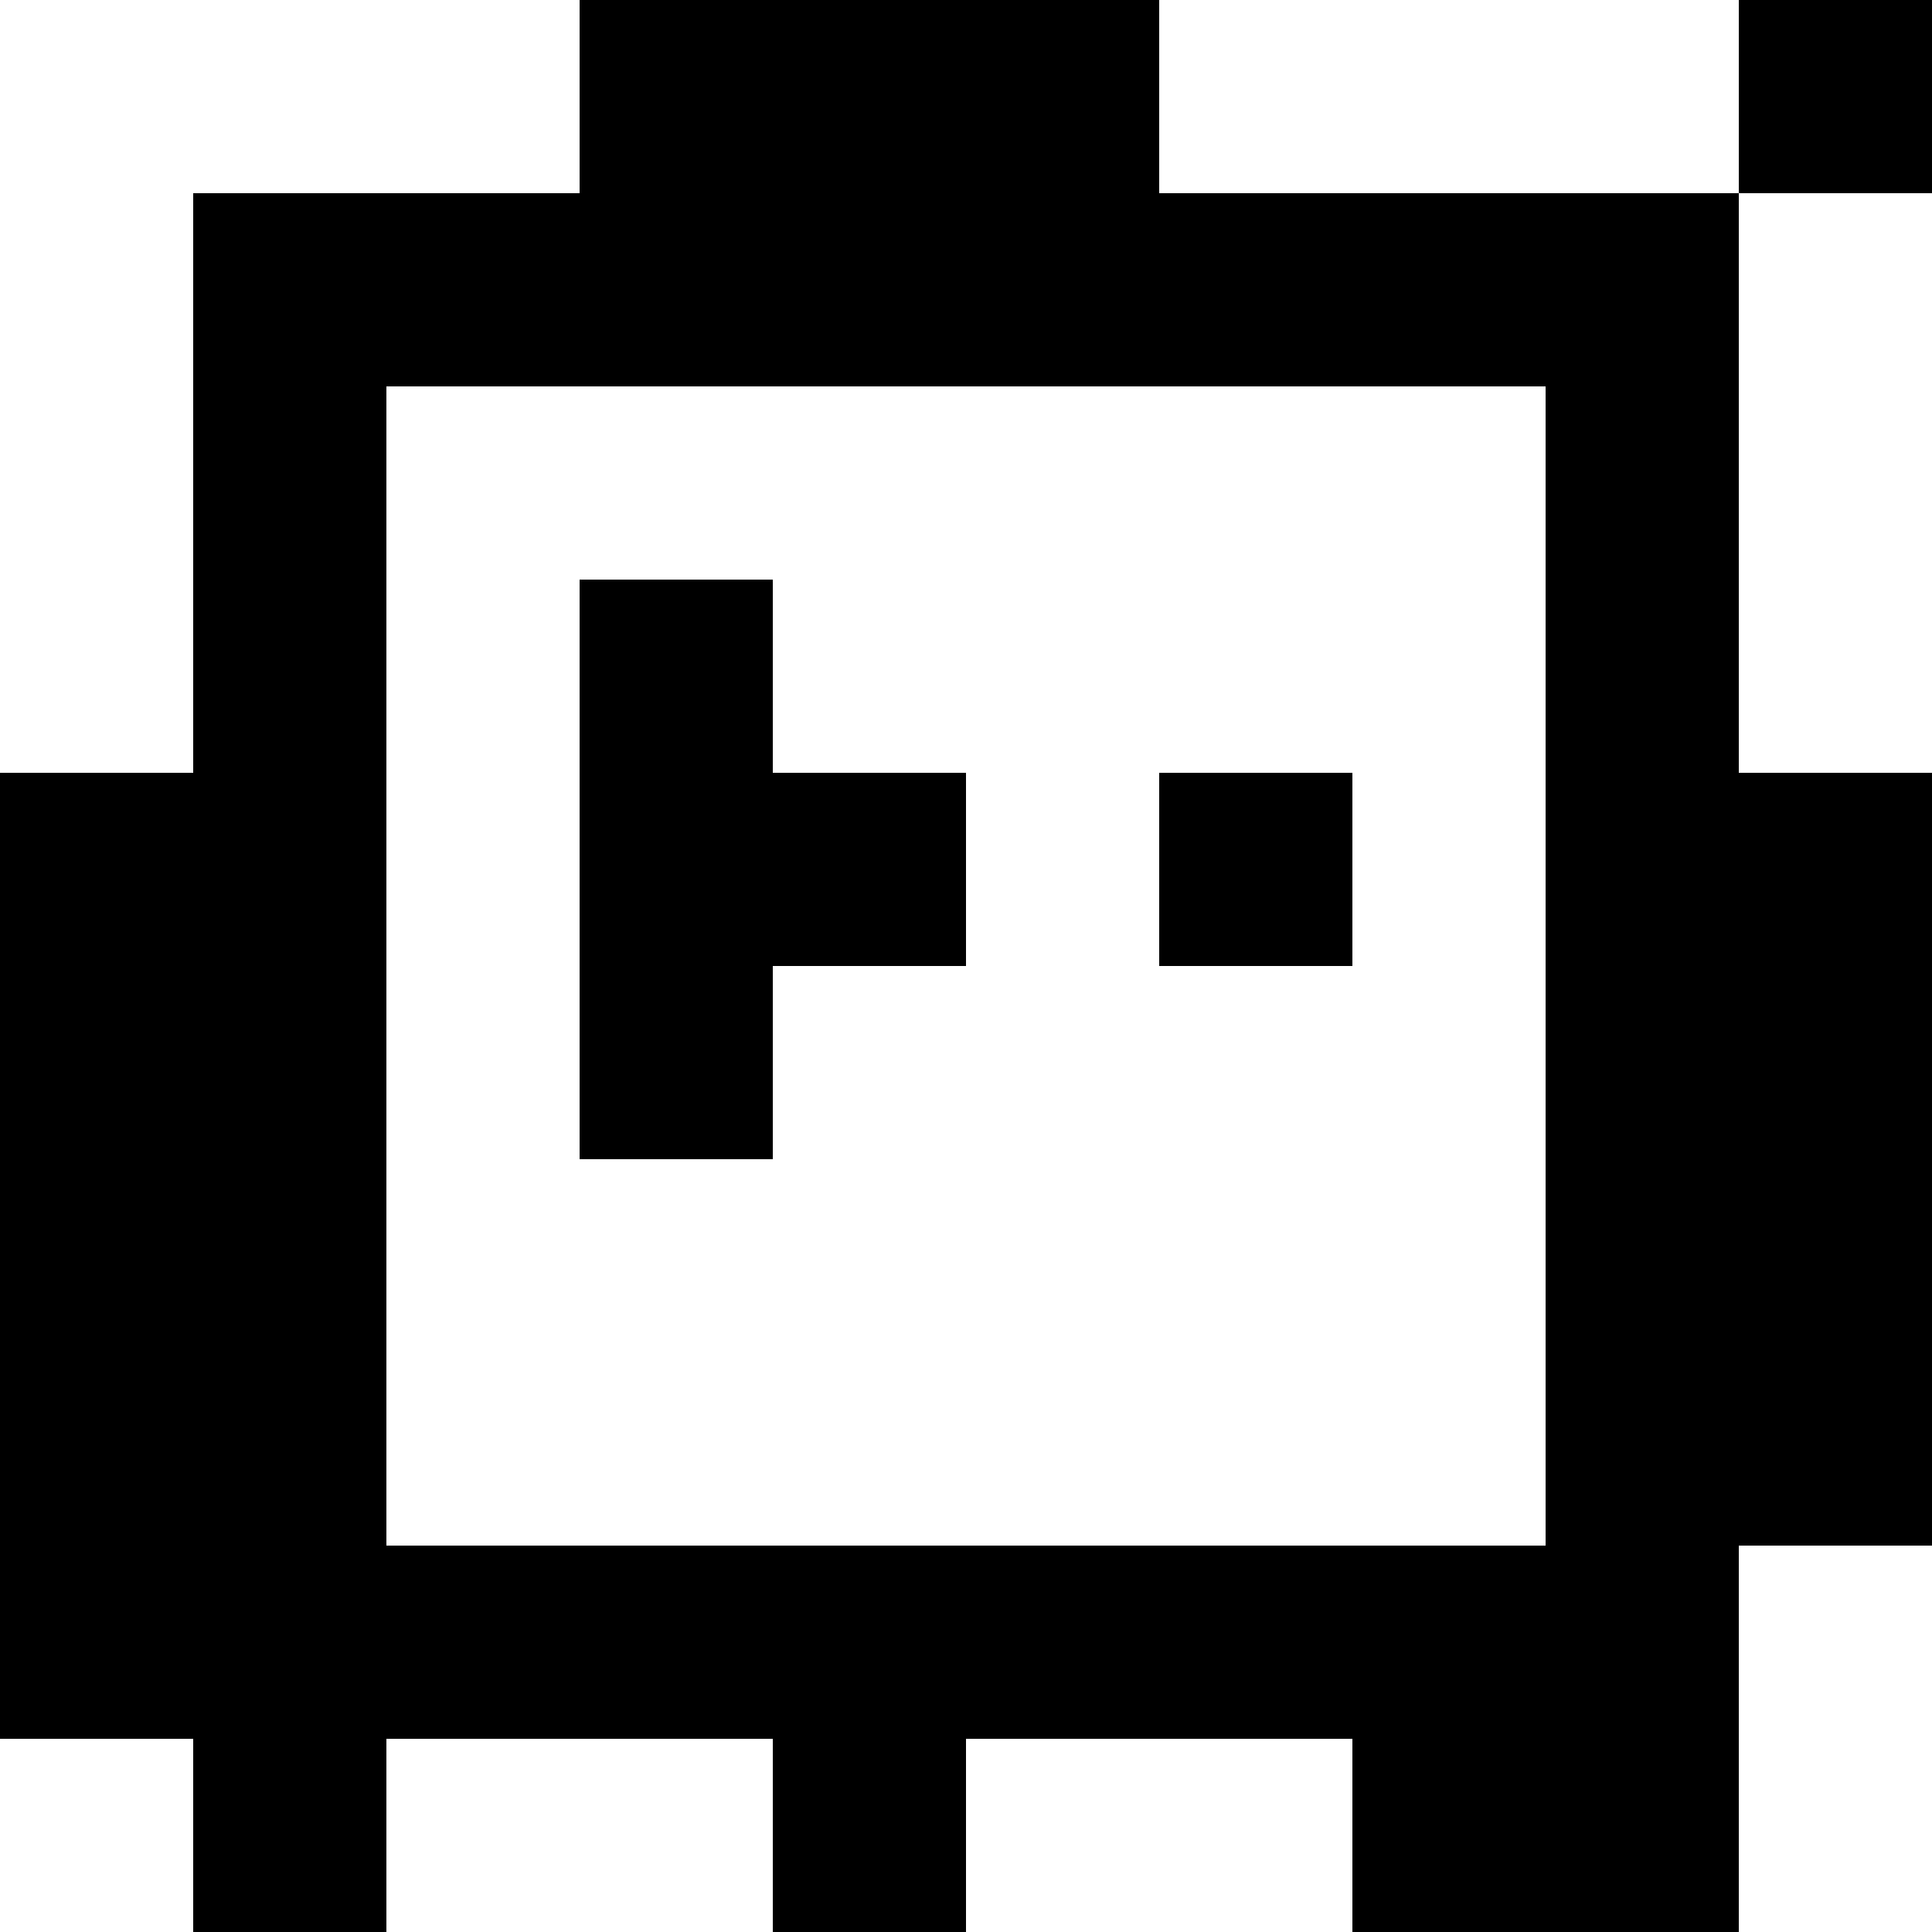 <?xml version="1.0" standalone="yes"?>
<svg xmlns="http://www.w3.org/2000/svg" width="100" height="100">
<rect width="100%" height="100%" fill="#808080" stroke="none"/>
<path style="fill:#ffffff; stroke:none;" d="M0 0L0 40L10 40L10 10L30 10L30 0L0 0z"/>
<path style="fill:#000000; stroke:none;" d="M30 0L30 10L10 10L10 40L0 40L0 90L10 90L10 100L20 100L20 90L40 90L40 100L50 100L50 90L70 90L70 100L90 100L90 80L100 80L100 40L90 40L90 10L100 10L100 0L90 0L90 10L60 10L60 0L30 0z"/>
<path style="fill:#ffffff; stroke:none;" d="M60 0L60 10L90 10L90 0L60 0M90 10L90 40L100 40L100 10L90 10M20 20L20 80L80 80L80 20L20 20z"/>
<path style="fill:#000000; stroke:none;" d="M30 30L30 60L40 60L40 50L50 50L50 40L40 40L40 30L30 30M60 40L60 50L70 50L70 40L60 40z"/>
<path style="fill:#ffffff; stroke:none;" d="M90 80L90 100L100 100L100 80L90 80M0 90L0 100L10 100L10 90L0 90M20 90L20 100L40 100L40 90L20 90M50 90L50 100L70 100L70 90L50 90z"/>
</svg>
